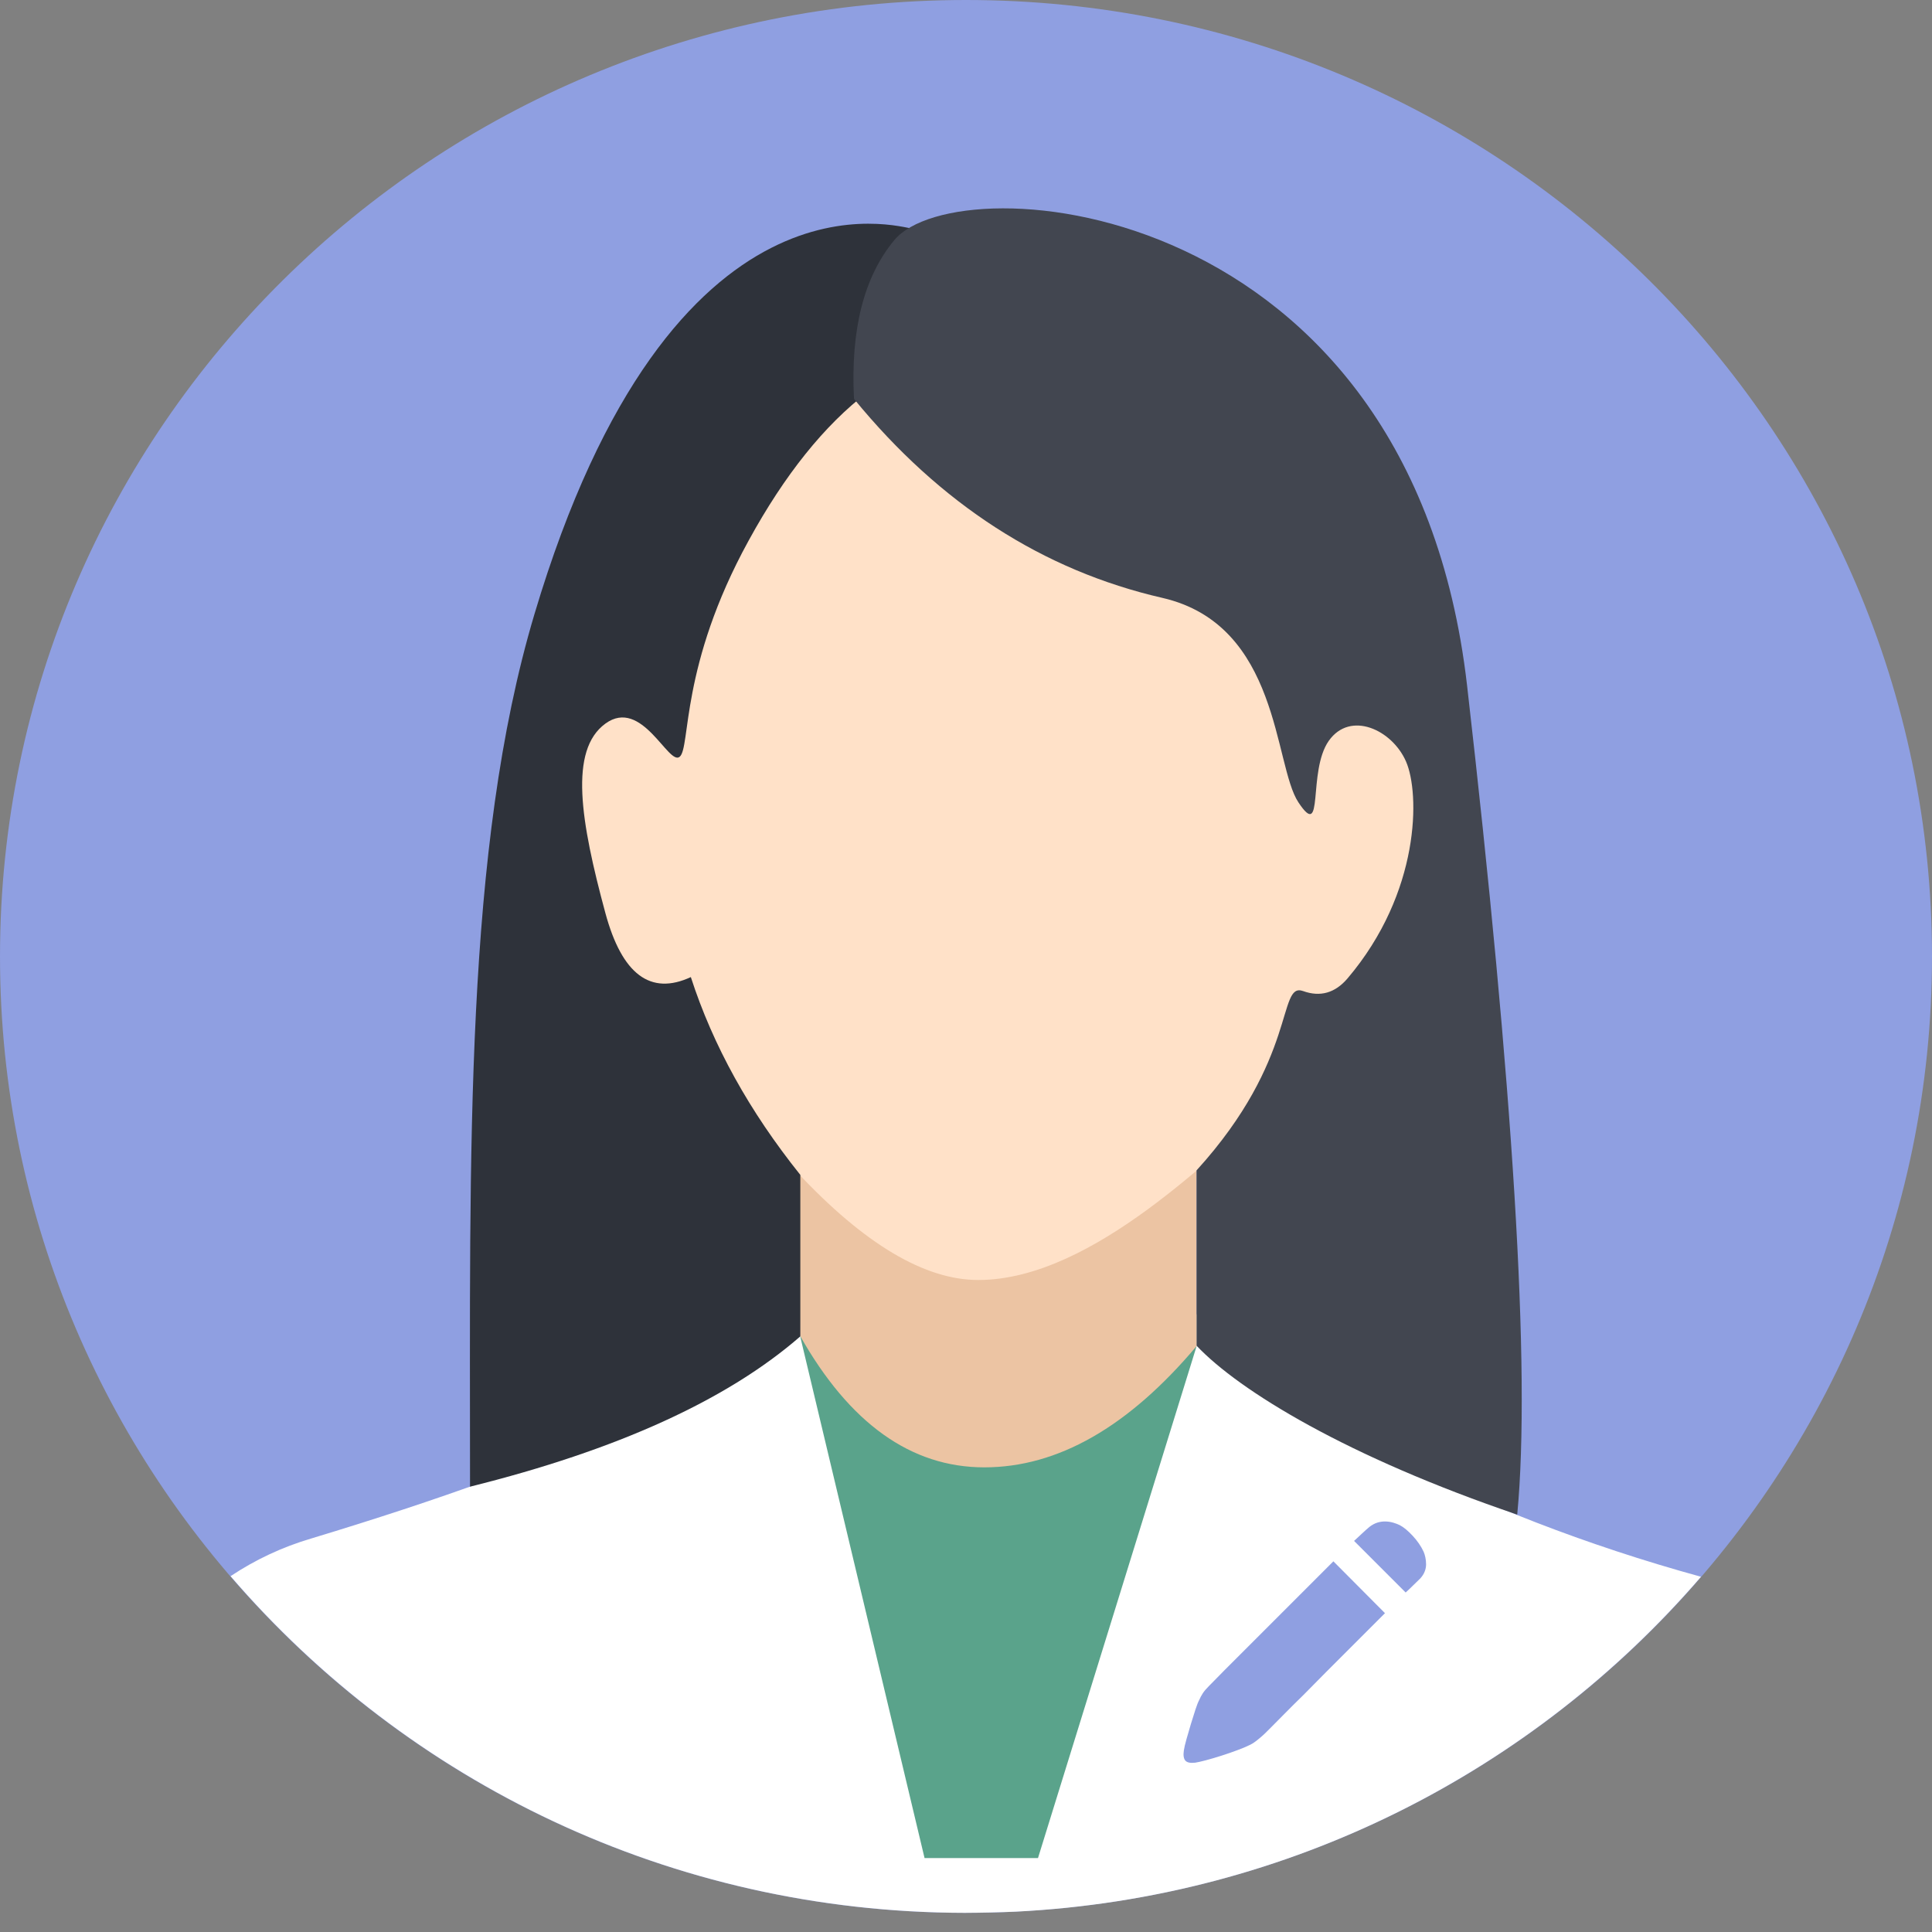 <?xml version="1.0" encoding="UTF-8"?>
<svg width="80px" height="80px" viewBox="0 0 80 80" version="1.1" xmlns="http://www.w3.org/2000/svg" xmlns:xlink="http://www.w3.org/1999/xlink">
    <rect x="0" y="0" width="80" height="80" fill="#808080" stroke="none"/>
    <title>编组_3_slice</title>
    <g id="医生端" stroke="none" stroke-width="1" fill="none" fill-rule="evenodd">
        <g id="画板" transform="translate(-224, -224)" fill-rule="nonzero">
            <g id="编组-3" transform="translate(224, 224)">
                <path d="M0,39.604 C0,61.477 17.909,79.208 40,79.208 C62.091,79.208 80,61.477 80,39.604 C80,17.731 62.091,2.27373675e-13 40,2.27373675e-13 C17.909,2.27373675e-13 0,17.731 0,39.604 Z" id="路径" fill="#93A9FF" opacity="0.76"></path>
                <path d="M40.393,79.422 C40.249,79.418 40.105,79.414 39.961,79.41 L40.393,79.422 L40.393,79.422 Z" id="路径" fill="#E2FDFF"></path>
                <path d="M32.26,54.703 C40.665,50.688 46.508,50.688 49.79,54.703 C52.736,58.313 60.882,62.668 70.434,65.29 C63.515,73.318 53.42,78.583 42.071,79.157 C41.359,79.187 40.646,79.203 39.932,79.206 C27.762,79.185 16.871,73.776 9.548,65.266 C10.575,64.58 11.701,64.055 12.887,63.706 C23.623,60.46 30.082,57.454 32.26,54.703 Z M55.213,64.651 L50.716,69.148 C50.586,69.28 50.47,69.397 50.37,69.5 C50.202,69.671 50.095,69.78 50.05,69.825 C49.943,69.932 49.861,70.029 49.804,70.117 C49.747,70.204 49.696,70.301 49.65,70.408 C49.612,70.476 49.562,70.602 49.502,70.785 C49.441,70.968 49.378,71.168 49.313,71.385 C49.248,71.602 49.187,71.811 49.13,72.013 C49.073,72.215 49.037,72.369 49.022,72.475 C48.991,72.673 49.01,72.814 49.079,72.898 C49.147,72.982 49.285,73.012 49.49,72.989 C49.589,72.974 49.739,72.94 49.941,72.887 C50.143,72.833 50.356,72.77 50.581,72.698 C50.806,72.626 51.021,72.552 51.226,72.475 C51.432,72.399 51.588,72.334 51.695,72.281 C51.801,72.235 51.904,72.175 52.003,72.098 C52.102,72.022 52.19,71.95 52.266,71.881 C52.296,71.859 52.391,71.767 52.551,71.607 L52.652,71.506 C52.794,71.364 52.962,71.194 53.157,70.996 C53.4,70.749 53.674,70.476 53.979,70.179 L53.979,70.179 L54.893,69.254 L57.349,66.798 L55.213,64.651 Z M57.377,63.001 C57.267,62.997 57.154,63.012 57.04,63.046 C56.926,63.081 56.816,63.14 56.709,63.223 C56.625,63.292 56.521,63.385 56.395,63.503 L56.275,63.615 C56.199,63.687 56.13,63.75 56.069,63.806 L56.069,63.806 L58.205,65.942 C58.259,65.896 58.316,65.843 58.377,65.782 C58.43,65.729 58.493,65.668 58.565,65.599 C58.637,65.531 58.719,65.451 58.811,65.359 C58.894,65.268 58.955,65.173 58.993,65.074 C59.032,64.975 59.051,64.876 59.051,64.777 C59.051,64.678 59.041,64.583 59.022,64.491 C59.003,64.4 58.978,64.32 58.948,64.251 C58.841,64.023 58.691,63.804 58.497,63.595 C58.302,63.385 58.125,63.239 57.965,63.155 C57.889,63.117 57.8,63.082 57.697,63.052 C57.594,63.022 57.488,63.004 57.377,63.001 Z" id="形状结合" fill="#FFFFFF"></path>
                <path d="M32.997,48.53 C33.081,51.656 33.124,53.911 33.124,55.303 C33.954,57.178 35.772,59.262 38.583,61.562 C43.056,61.891 46.156,60.802 47.883,58.279 C48.487,57.401 49.044,56.551 49.55,55.739 L49.55,46.02 L32.997,48.53 L32.997,48.53 Z" id="路径" fill="#ECC4A3"></path>
                <path d="M35.34,16.343 C30.484,19.321 28.059,23.94 28.059,30.205 L25.906,27.381 L23.045,30.787 L25.044,41.121 L28.057,41.788 L32.999,48.532 C35.787,51.513 38.288,53.002 40.508,53.002 C45.365,53.002 50.418,47.458 51.929,46.528 C52.93,45.907 55.246,43.255 58.871,38.572 L59.826,29.12 L38.292,15.697 L35.34,16.343 L35.34,16.343 Z" id="路径" fill="#FFE1C8"></path>
                <path d="M37.755,9.459 C37.344,9.459 27.831,6.293 22.128,25.438 C19.23,35.156 19.463,47.556 19.463,61.56 C25.559,60.043 30.119,57.966 33.14,55.336 L33.14,48.65 C31.033,46.02 29.522,43.292 28.606,40.459 C26.935,41.234 25.755,40.347 25.068,37.809 C24.037,34.001 23.554,31.067 25.068,29.963 C26.58,28.86 27.684,31.724 28.144,31.336 C28.606,30.949 28.144,27.584 30.996,22.391 C32.491,19.656 34.139,17.604 35.932,16.234 C37.419,11.716 38.027,9.459 37.755,9.459 Z" id="路径" fill="#2E323A"></path>
                <path d="M35.362,16.517 C38.928,20.874 43.186,23.622 48.132,24.757 C53.012,25.883 52.736,31.676 53.764,33.223 C54.85,34.862 54.13,31.944 55.022,30.676 C55.915,29.411 57.648,30.22 58.22,31.532 C58.795,32.841 58.825,36.951 55.796,40.517 C55.282,41.118 54.667,41.294 53.956,41.037 C52.889,40.657 53.755,43.832 49.548,48.461 L49.548,55.724 C51.323,57.6 55.805,60.332 62.825,62.717 C63.396,56.745 62.645,44.907 60.748,28.381 C58.412,8.107 39.673,6.756 37.033,9.941 C35.772,11.459 35.216,13.648 35.362,16.517 Z" id="路径" fill="#424650"></path>
                <path d="M33.124,55.305 C35.175,58.936 37.719,60.76 40.759,60.76 C43.801,60.76 46.729,59.086 49.55,55.738 L42.981,76.939 L38.284,76.939 L33.127,55.308 L33.127,55.305 L33.124,55.305 Z" id="路径" fill="#5AA38B"></path>
            </g>
        </g>
    </g>
</svg>